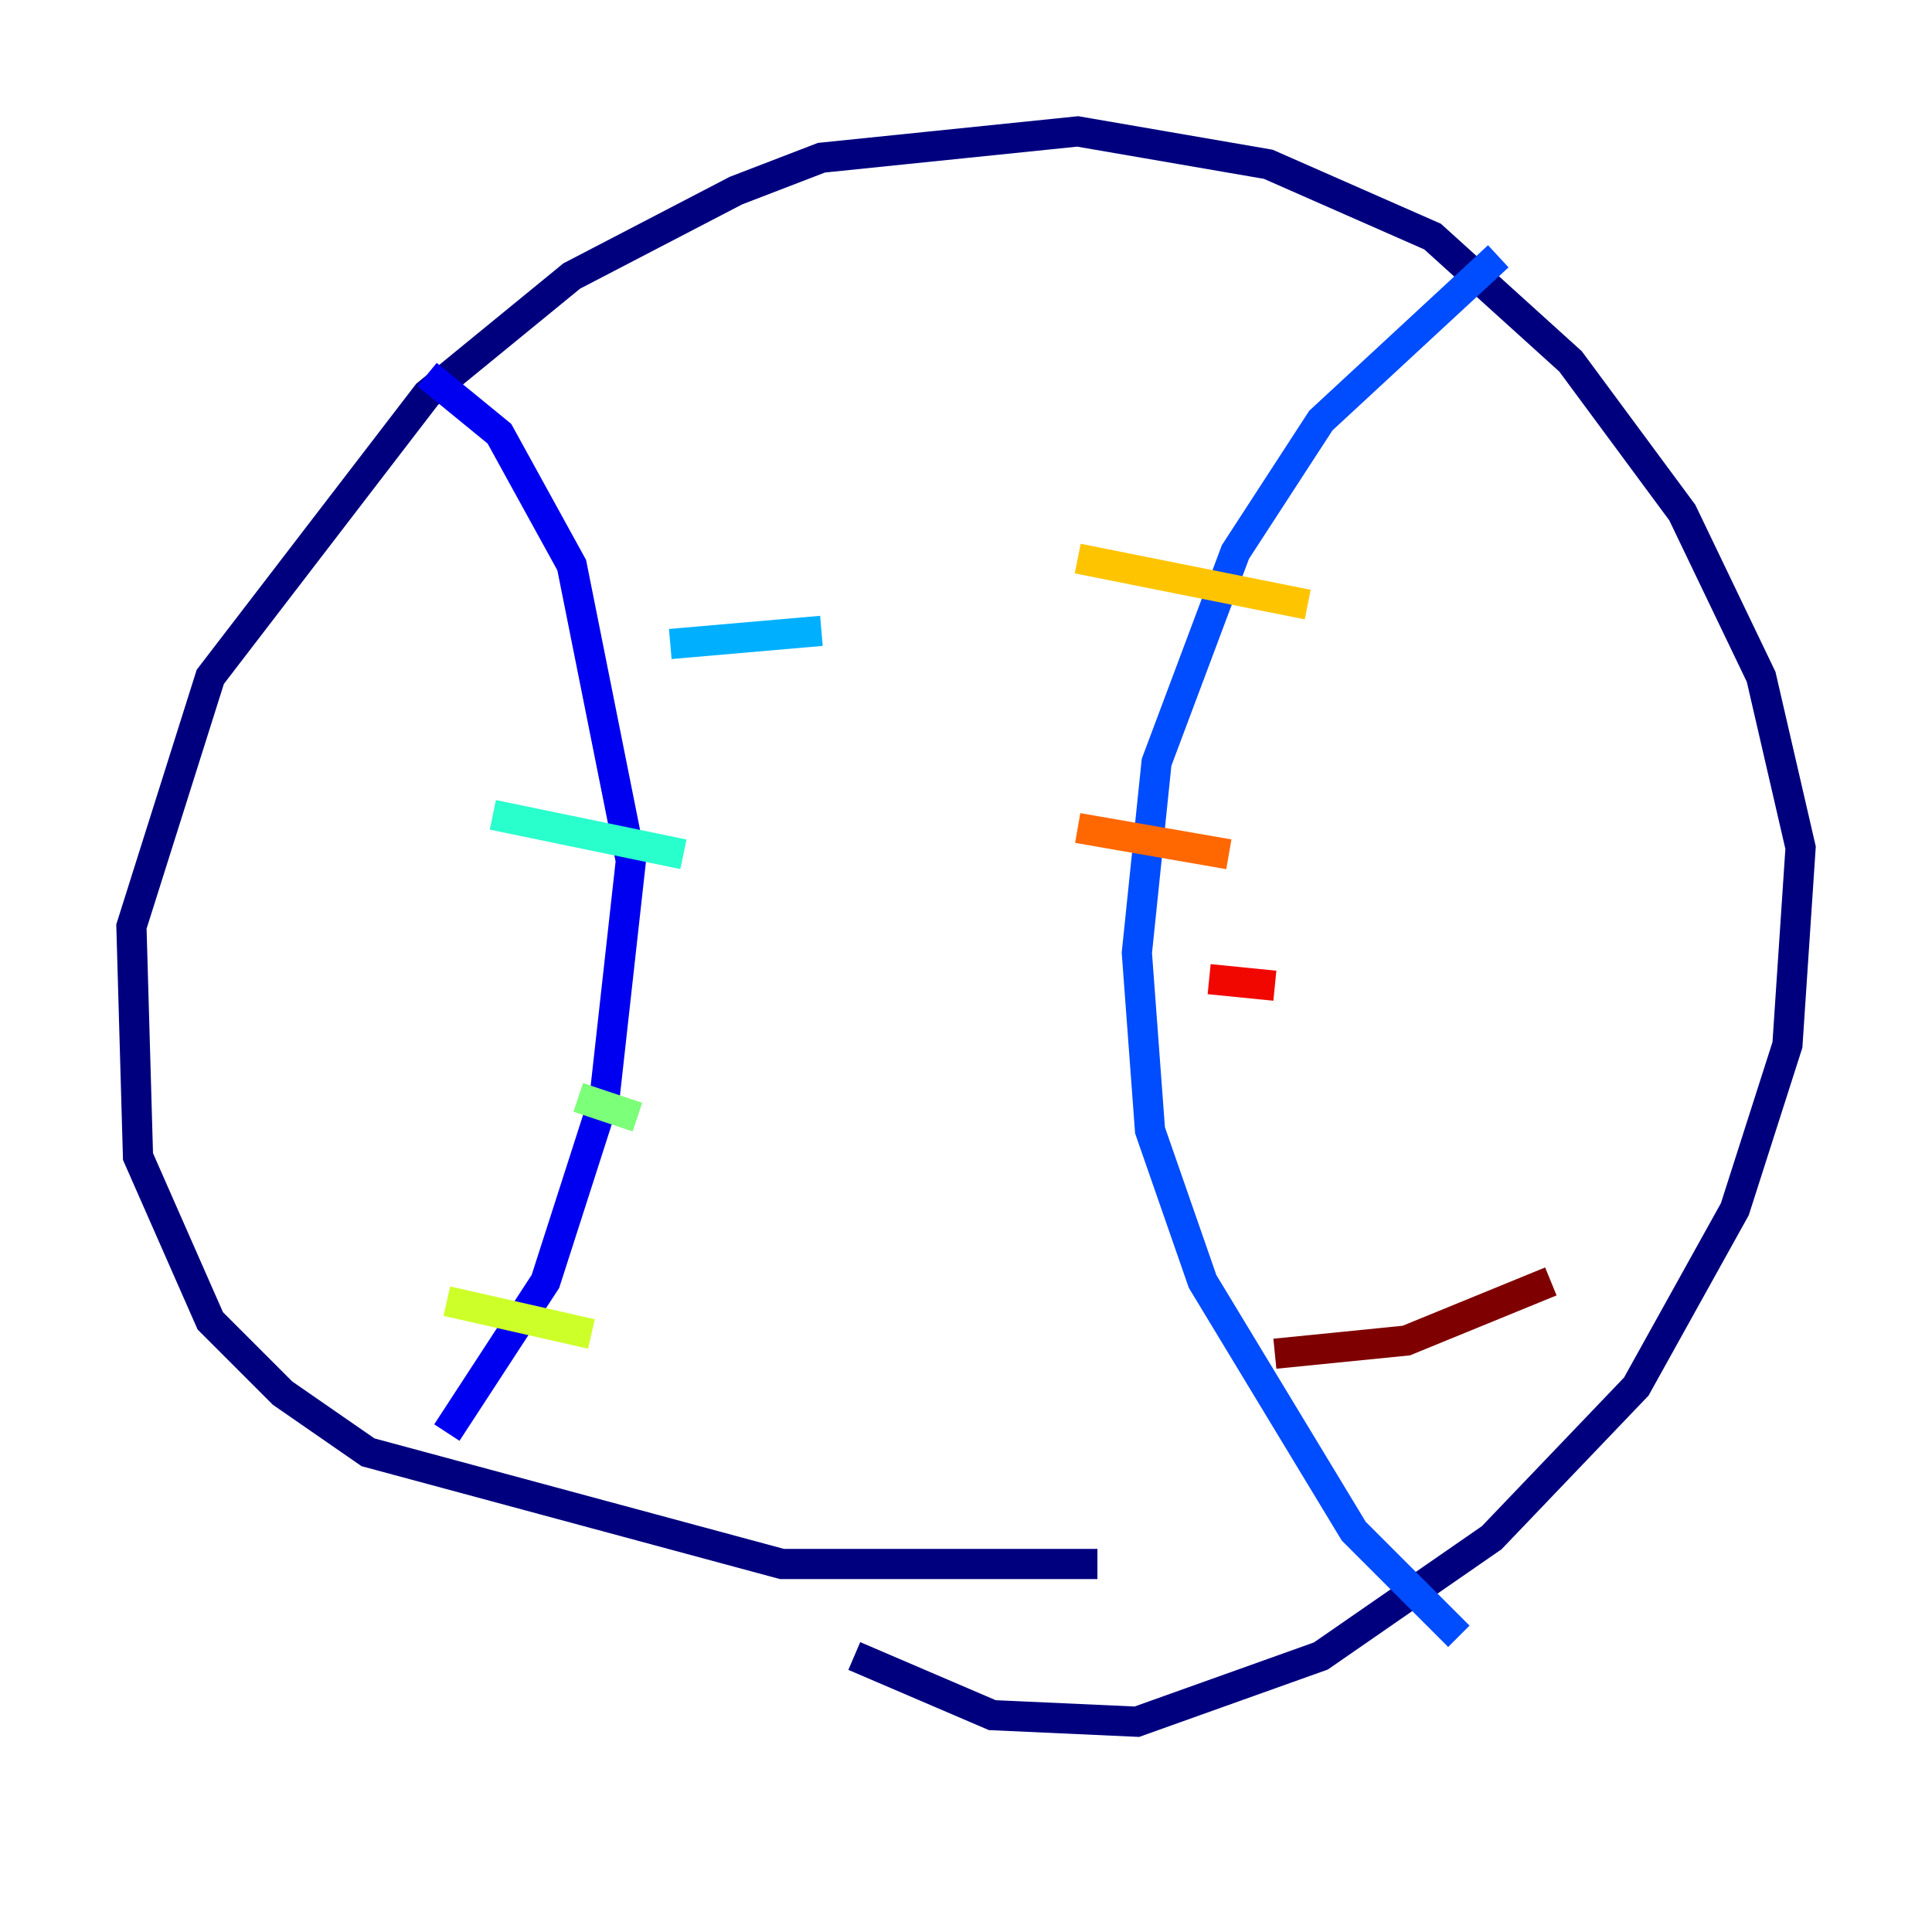 <?xml version="1.0" encoding="utf-8" ?>
<svg baseProfile="tiny" height="128" version="1.2" viewBox="0,0,128,128" width="128" xmlns="http://www.w3.org/2000/svg" xmlns:ev="http://www.w3.org/2001/xml-events" xmlns:xlink="http://www.w3.org/1999/xlink"><defs /><polyline fill="none" points="72.707,103.619 51.809,103.619 24.381,96.218 18.721,92.299 13.932,87.51 9.143,76.626 8.707,61.388 13.932,44.843 28.299,26.122 37.878,18.286 48.762,12.626 54.422,10.449 71.401,8.707 84.027,10.884 94.912,15.674 104.054,23.946 111.456,33.959 116.68,44.843 119.293,56.163 118.422,69.225 114.939,80.109 108.408,91.864 98.83,101.878 87.51,109.714 75.32,114.068 65.742,113.633 56.599,109.714" stroke="#00007f" stroke-width="2" /><polyline fill="none" points="28.299,24.816 33.088,28.735 37.878,37.442 41.796,57.034 40.054,72.707 36.136,84.898 29.605,94.912" stroke="#0000f1" stroke-width="2" /><polyline fill="none" points="96.653,108.408 89.687,101.442 79.674,84.898 76.191,74.884 75.32,63.129 76.626,50.503 81.85,36.571 87.51,27.864 99.265,16.98" stroke="#004cff" stroke-width="2" /><polyline fill="none" points="44.408,42.667 54.422,41.796" stroke="#00b0ff" stroke-width="2" /><polyline fill="none" points="32.653,53.986 45.279,56.599" stroke="#29ffcd" stroke-width="2" /><polyline fill="none" points="38.313,72.707 42.231,74.014" stroke="#7cff79" stroke-width="2" /><polyline fill="none" points="29.605,86.204 39.184,88.381" stroke="#cdff29" stroke-width="2" /><polyline fill="none" points="71.401,37.007 86.639,40.054" stroke="#ffc400" stroke-width="2" /><polyline fill="none" points="71.401,54.857 81.415,56.599" stroke="#ff6700" stroke-width="2" /><polyline fill="none" points="80.109,64.871 84.463,65.306" stroke="#f10700" stroke-width="2" /><polyline fill="none" points="84.463,89.687 93.17,88.816 102.748,84.898" stroke="#7f0000" stroke-width="2" /></svg>